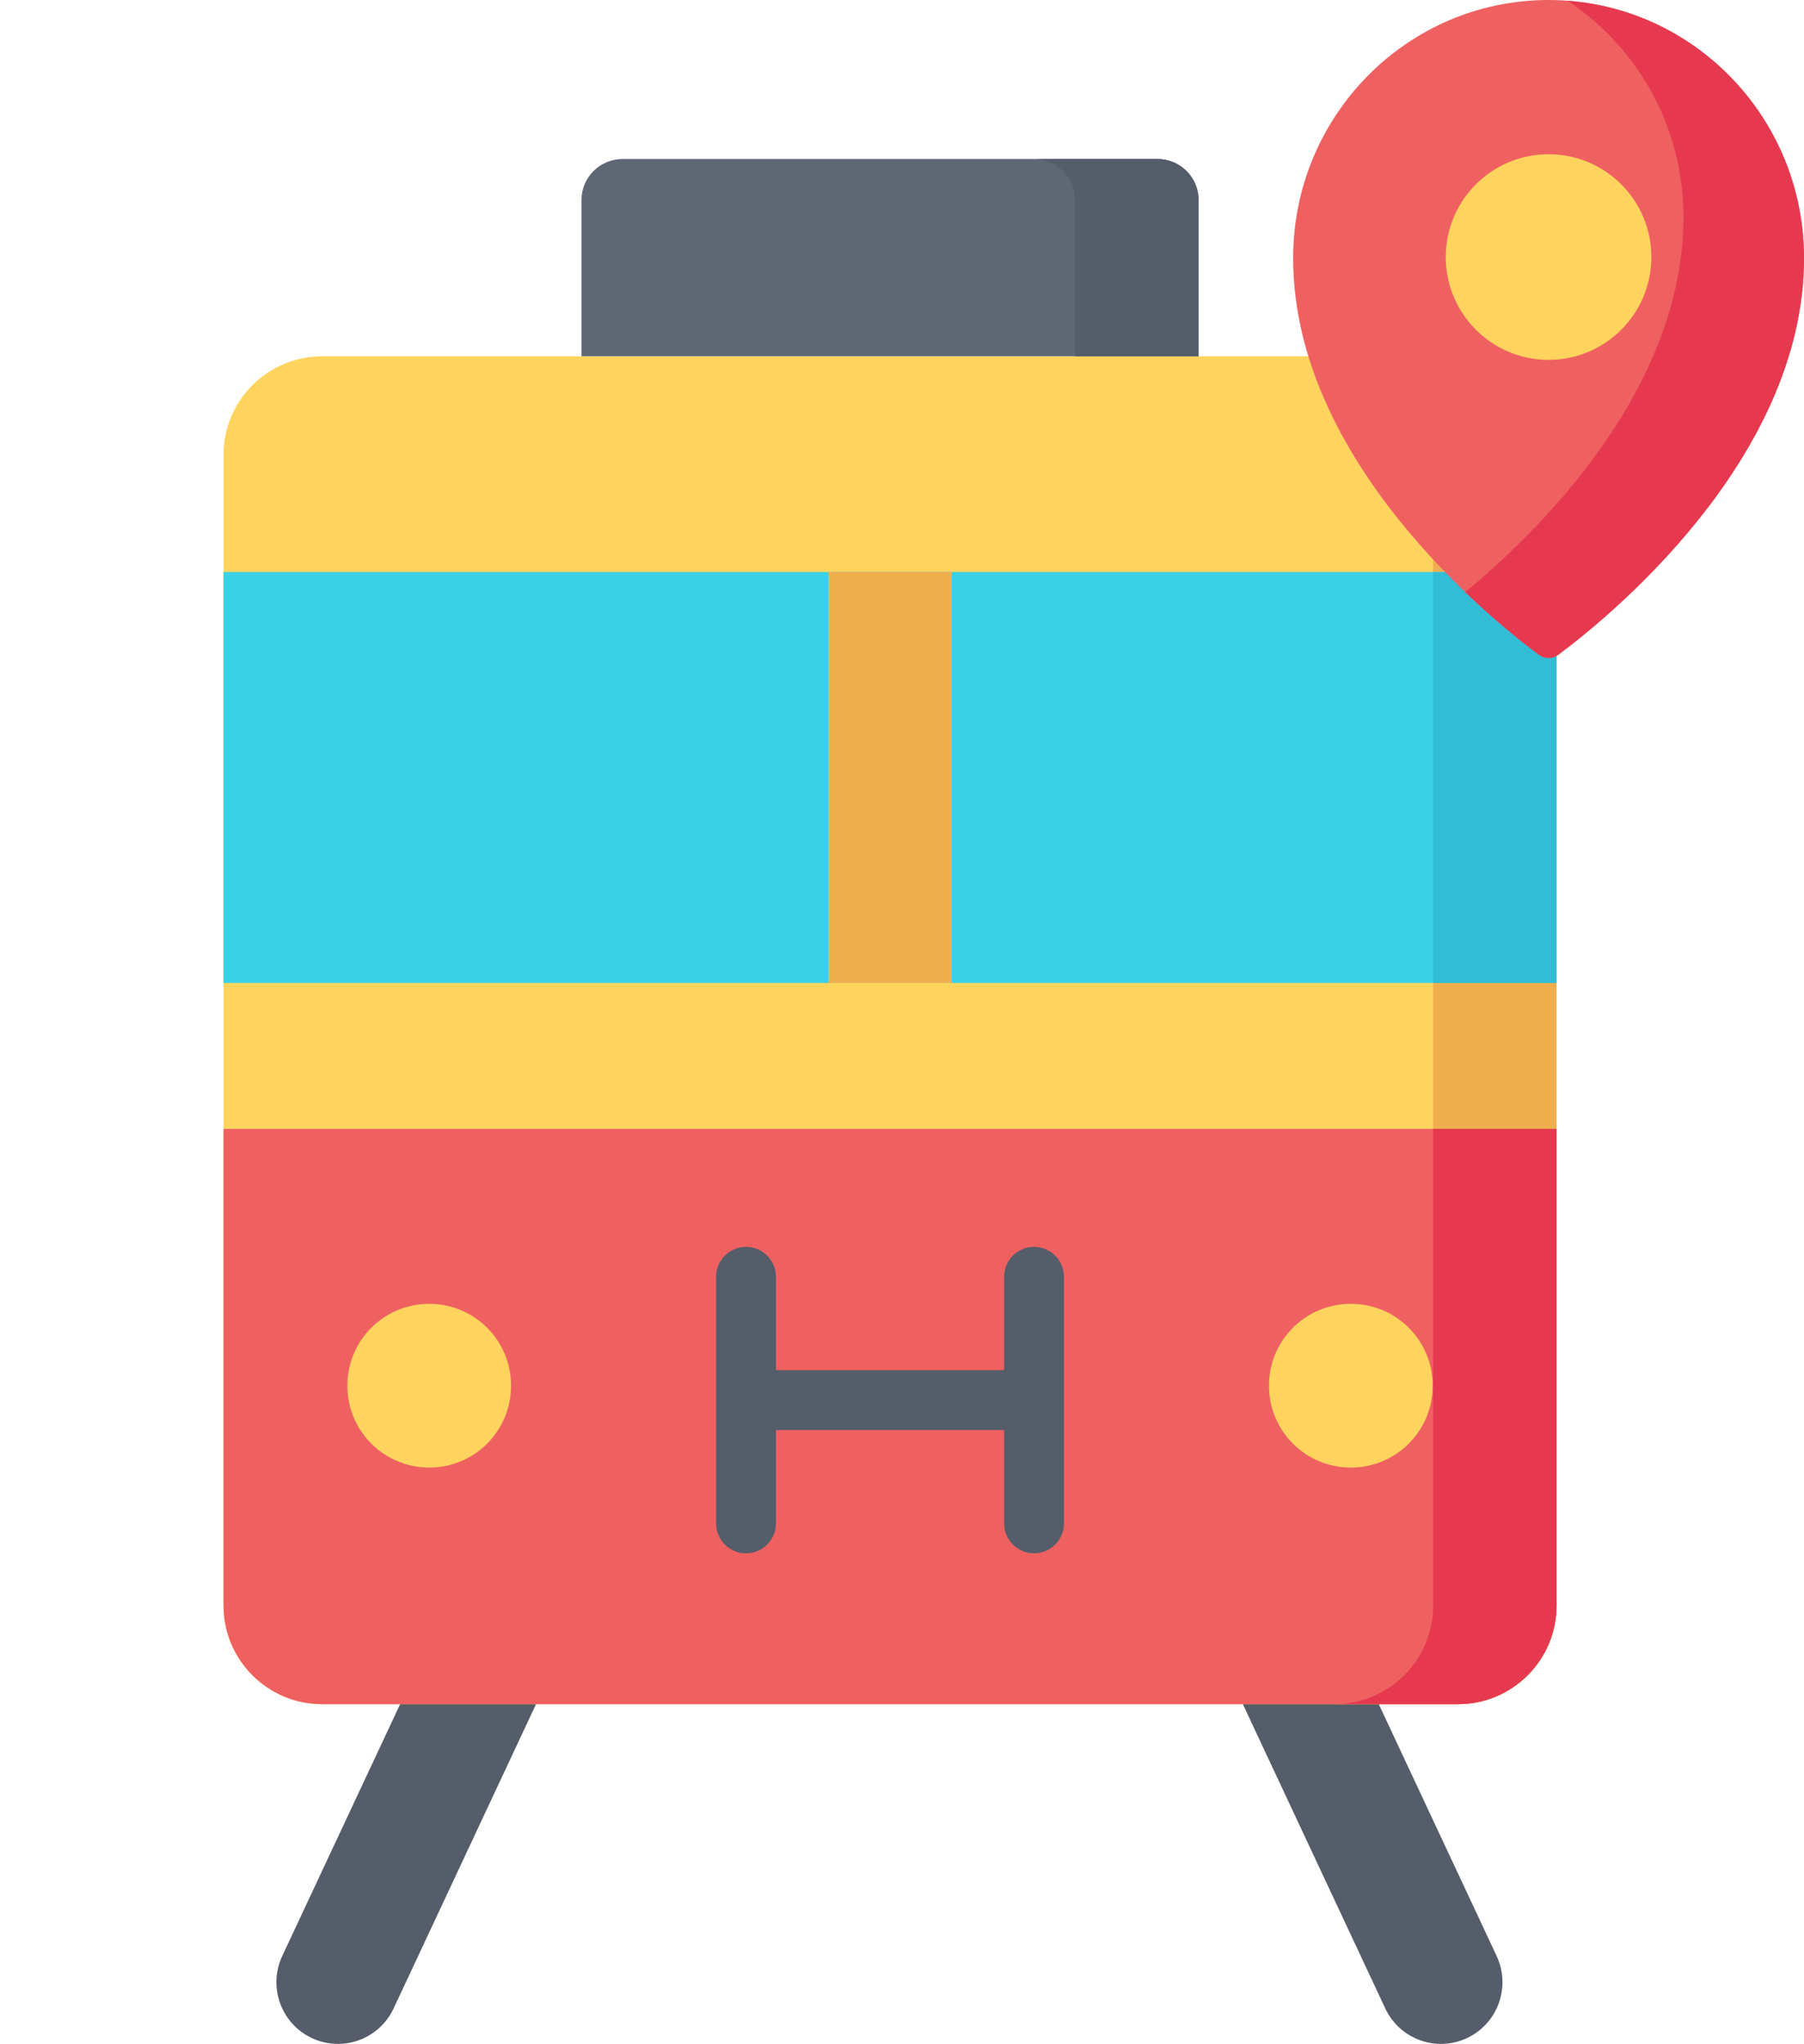 <?xml version="1.0" encoding="UTF-8" standalone="no"?>
<!-- Generator: Adobe Illustrator 19.0.0, SVG Export Plug-In . SVG Version: 6.00 Build 0)  -->

<svg
   xmlns:dc="http://purl.org/dc/elements/1.1/"
   xmlns:cc="http://creativecommons.org/ns#"
   xmlns:rdf="http://www.w3.org/1999/02/22-rdf-syntax-ns#"
   xmlns:svg="http://www.w3.org/2000/svg"
   xmlns="http://www.w3.org/2000/svg"
   xmlns:sodipodi="http://sodipodi.sourceforge.net/DTD/sodipodi-0.dtd"
   xmlns:inkscape="http://www.inkscape.org/namespaces/inkscape"
   version="1.1"
   id="Capa_1"
   x="0px"
   y="0px"
   viewBox="0 0 452 512"
   xml:space="preserve"
   sodipodi:docname="train.svg"
   width="452"
   height="512"
   inkscape:version="0.92.2 2405546, 2018-03-11"><defs
   id="defs4710" /><sodipodi:namedview
   pagecolor="#ffffff"
   bordercolor="#666666"
   borderopacity="1"
   objecttolerance="10"
   gridtolerance="10"
   guidetolerance="10"
   inkscape:pageopacity="0"
   inkscape:pageshadow="2"
   inkscape:window-width="1920"
   inkscape:window-height="1060"
   id="namedview4708"
   showgrid="false"
   fit-margin-left="56"
   units="px"
   fit-margin-top="0"
   fit-margin-right="0"
   fit-margin-bottom="0"
   inkscape:zoom="0.84082031"
   inkscape:cx="152.77403"
   inkscape:cy="211.72913"
   inkscape:window-x="0"
   inkscape:window-y="20"
   inkscape:window-maximized="0"
   inkscape:current-layer="Capa_1" />
<g
   id="g4639"
   transform="translate(-2)">
	<path
   style="fill:#545d69"
   d="m 369.582,510.533 v 0 c -7.707,3.625 -16.885,0.301 -20.501,-7.424 L 274.875,344.598 c -3.616,-7.724 -0.3,-16.925 7.406,-20.549 v 0 c 7.707,-3.625 16.885,-0.301 20.501,7.424 l 74.206,158.511 c 3.616,7.725 0.3,16.925 -7.406,20.549 z"
   id="path4635"
   inkscape:connector-curvature="0" />
	<path
   style="fill:#545d69"
   d="m 80.124,510.533 v 0 c 7.707,3.625 16.885,0.301 20.501,-7.424 l 74.206,-158.511 c 3.616,-7.724 0.3,-16.925 -7.406,-20.549 v 0 c -7.707,-3.625 -16.885,-0.301 -20.501,7.424 L 72.718,489.984 c -3.616,7.725 -0.301,16.925 7.406,20.549 z"
   id="path4637"
   inkscape:connector-curvature="0" />
</g>
<path
   style="fill:#ffd45e"
   d="m 390,113.951 v 288.244 c 0,13.64 -11.082,24.707 -24.741,24.707 H 80.741 C 67.082,426.902 56,415.835 56,402.195 V 113.951 c 0,-13.64 11.082,-24.707 24.741,-24.707 h 284.518 c 13.659,0 24.741,11.067 24.741,24.707 z"
   id="path4641"
   inkscape:connector-curvature="0" />
<path
   style="fill:#f0af4f"
   d="m 365.259,89.244 h -30.926 c 13.659,0 24.741,11.067 24.741,24.707 v 288.244 c 0,13.64 -11.082,24.707 -24.741,24.707 h 30.926 c 13.659,0 24.741,-11.066 24.741,-24.707 V 113.951 c 0,-13.64 -11.082,-24.707 -24.741,-24.707 z"
   id="path4643"
   inkscape:connector-curvature="0" />
<path
   style="fill:#ef6161"
   d="M 365.276,426.902 H 80.724 C 67.069,426.902 56,415.833 56,402.178 V 282.78 h 334 v 119.398 c 0,13.655 -11.069,24.724 -24.724,24.724 z"
   id="path4645"
   inkscape:connector-curvature="0" />
<path
   style="fill:#e63950"
   d="m 359.074,282.78 v 119.415 c 0,13.645 -11.077,24.707 -24.741,24.707 h 30.926 C 378.923,426.902 390,415.84 390,402.195 V 282.78 Z"
   id="path4647"
   inkscape:connector-curvature="0" />
<g
   id="g4655"
   transform="translate(-2)">
	<path
   style="fill:#ffd45e"
   d="m 109.588,367.62 h -0.089 c -11.297,0 -20.456,-9.158 -20.456,-20.456 v -0.089 c 0,-11.297 9.158,-20.456 20.456,-20.456 h 0.089 c 11.297,0 20.456,9.158 20.456,20.456 v 0.089 c -0.001,11.298 -9.159,20.456 -20.456,20.456 z"
   id="path4649"
   inkscape:connector-curvature="0" />
	<path
   style="fill:#ffd45e"
   d="m 340.515,367.62 h -0.117 c -11.29,0 -20.442,-9.152 -20.442,-20.442 v -0.117 c 0,-11.29 9.152,-20.442 20.442,-20.442 h 0.117 c 11.29,0 20.442,9.152 20.442,20.442 v 0.117 c 0,11.29 -9.152,20.442 -20.442,20.442 z"
   id="path4651"
   inkscape:connector-curvature="0" />
	<rect
   x="58"
   y="143.29"
   style="fill:#ffd45e"
   width="334"
   height="102.94"
   id="rect4653" />
</g>
<rect
   x="56"
   y="143.29"
   style="fill:#3ad1e6"
   width="334"
   height="102.94"
   id="rect4657" />
<rect
   x="359.07"
   y="143.29"
   style="fill:#31bdd6"
   width="30.926"
   height="102.94"
   id="rect4659" />
<rect
   x="207.54"
   y="143.29"
   style="fill:#f0af4f"
   width="30.926"
   height="102.94"
   id="rect4661" />
<path
   style="fill:#5e6875"
   d="M 300.315,89.244 H 145.685 V 50.133 c 0,-5.689 4.612,-10.302 10.302,-10.302 h 134.027 c 5.689,0 10.302,4.612 10.302,10.302 z"
   id="path4663"
   inkscape:connector-curvature="0" />
<g
   id="g4669"
   transform="translate(-2)">
	<path
   style="fill:#545d69"
   d="M 292.006,39.831 H 261.08 c 5.693,0 10.309,4.609 10.309,10.294 v 39.119 h 30.926 V 50.125 c 0,-5.685 -4.616,-10.294 -10.309,-10.294 z"
   id="path4665"
   inkscape:connector-curvature="0" />
	<path
   style="fill:#545d69"
   d="m 261.08,312.34 c -4.142,0 -7.5,3.358 -7.5,7.5 v 23.383 H 196.42 V 319.84 c 0,-4.142 -3.358,-7.5 -7.5,-7.5 -4.142,0 -7.5,3.358 -7.5,7.5 v 61.767 c 0,4.142 3.358,7.5 7.5,7.5 4.142,0 7.5,-3.358 7.5,-7.5 v -23.383 h 57.16 v 23.383 c 0,4.142 3.358,7.5 7.5,7.5 4.142,0 7.5,-3.358 7.5,-7.5 V 319.84 c 0,-4.142 -3.358,-7.5 -7.5,-7.5 z"
   id="path4667"
   inkscape:connector-curvature="0" />
</g>
<path
   style="fill:#ef6161"
   d="m 452,64.659 c 0,50.739 -49.908,90.712 -61.579,99.367 -1.444,1.071 -3.397,1.071 -4.841,0 C 373.908,155.371 324,115.398 324,64.659 324,28.949 352.654,0 388,0 c 35.346,0 64,28.949 64,64.659 z"
   id="path4671"
   inkscape:connector-curvature="0" />
<path
   style="fill:#e63950"
   d="m 392.732,0.195 c 17.492,11.541 29.06,31.481 29.06,54.163 0,43.646 -36.928,79.324 -54.682,93.956 8.013,7.689 14.965,13.114 18.47,15.713 1.444,1.071 3.397,1.071 4.841,0 C 402.092,155.371 452,115.398 452,64.659 452,30.559 425.866,2.644 392.732,0.195 Z"
   id="path4673"
   inkscape:connector-curvature="0" />
<circle
   style="fill:#ffd45e"
   cx="388"
   cy="64.39"
   r="25.755"
   id="circle4675" />
<g
   id="g4677"
   transform="translate(-2)">
</g>
<g
   id="g4679"
   transform="translate(-2)">
</g>
<g
   id="g4681"
   transform="translate(-2)">
</g>
<g
   id="g4683"
   transform="translate(-2)">
</g>
<g
   id="g4685"
   transform="translate(-2)">
</g>
<g
   id="g4687"
   transform="translate(-2)">
</g>
<g
   id="g4689"
   transform="translate(-2)">
</g>
<g
   id="g4691"
   transform="translate(-2)">
</g>
<g
   id="g4693"
   transform="translate(-2)">
</g>
<g
   id="g4695"
   transform="translate(-2)">
</g>
<g
   id="g4697"
   transform="translate(-2)">
</g>
<g
   id="g4699"
   transform="translate(-2)">
</g>
<g
   id="g4701"
   transform="translate(-2)">
</g>
<g
   id="g4703"
   transform="translate(-2)">
</g>
<g
   id="g4705"
   transform="translate(-2)">
</g>
</svg>